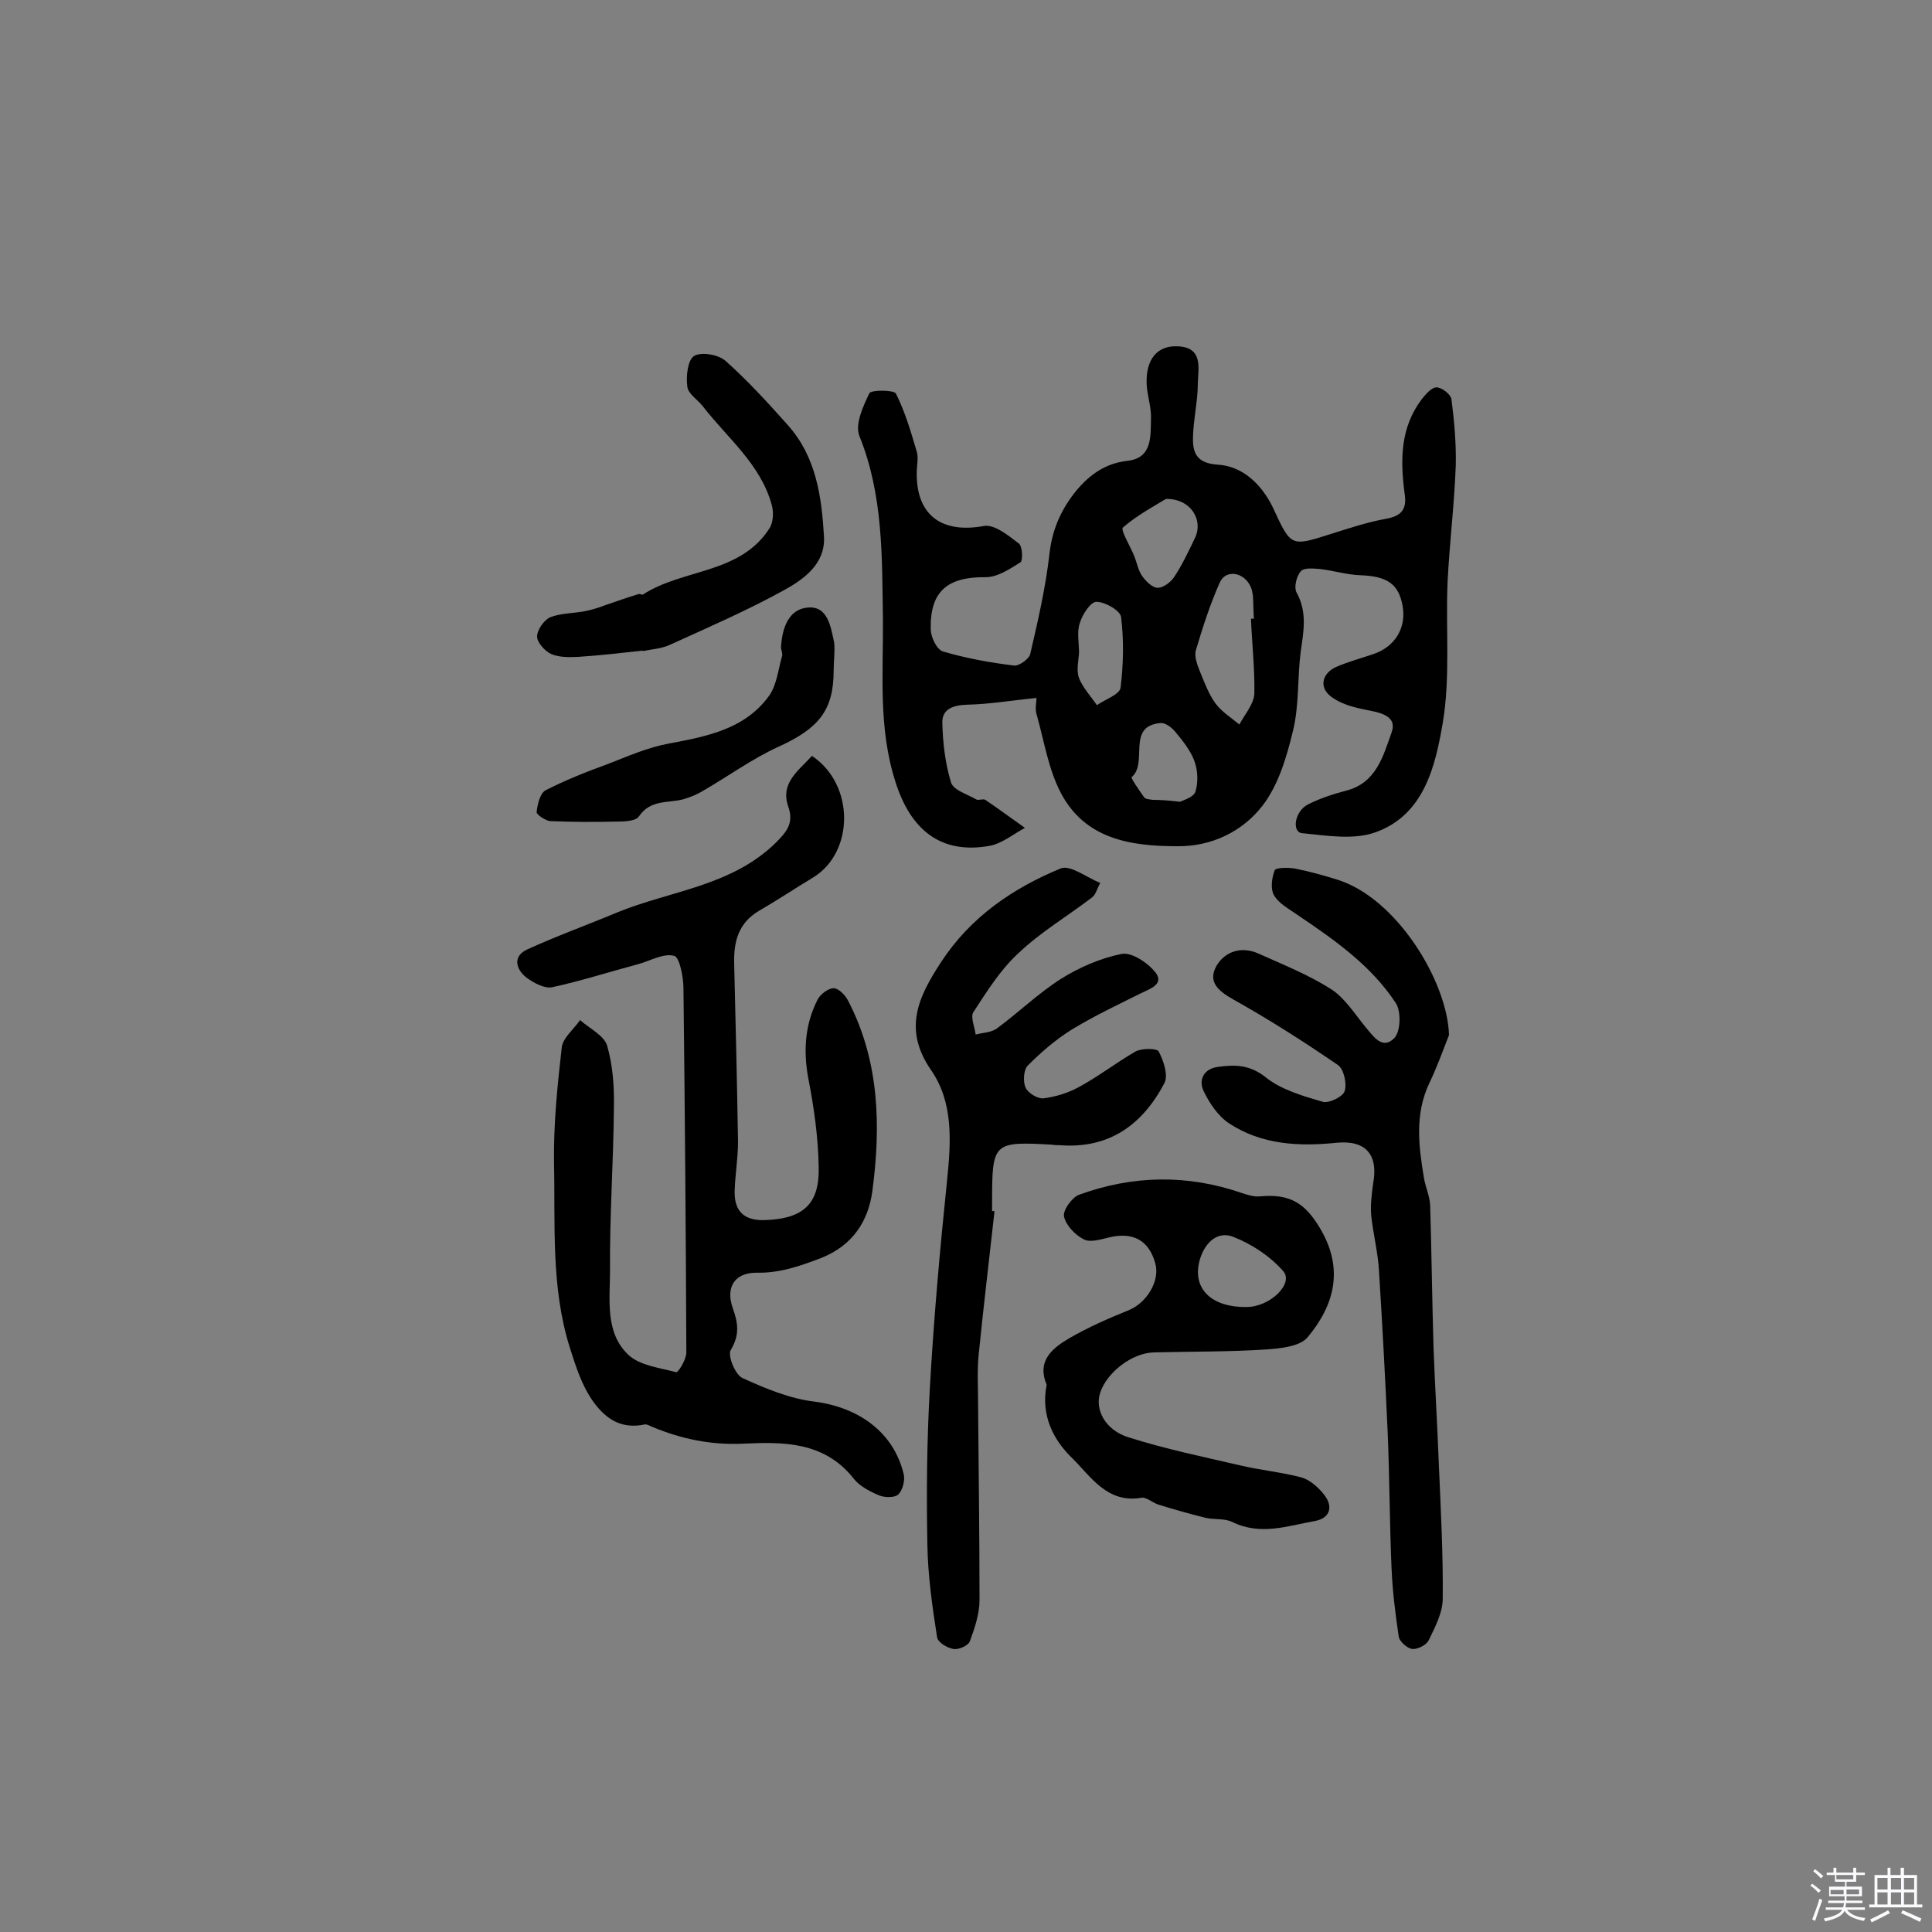 <svg enable-background="new 0 0 400 400" viewBox="0 0 400 400" xmlns="http://www.w3.org/2000/svg"><rect x="0" y="0" width="400" height="400" fill="#808080" stroke="none"/><path d="m374.8 390.4.4-.4c.7.5 1.3 1 1.8 1.4l-.5.5c-.5-.6-1.1-1.1-1.7-1.5zm1 7.3-.6-.3c.5-1.4 1.1-2.8 1.5-4.3.2.1.4.2.6.3-.5 1.3-1 2.8-1.5 4.3zm-.4-10.3.4-.4c.4.3 1 .8 1.7 1.4l-.5.5c-.4-.5-1-1-1.6-1.5zm2.5.3h1.7v-1h.6v1h3.5v-1h.6v1h1.8v.5h-1.8v1.4h-2v1h3.2v2h-3.2v.9h3.3v.5h-3.4c0 .3-.1.6-.1.9h4v.5h-3.7c.7.9 1.9 1.5 3.8 1.7-.1.2-.2.4-.3.6-2.1-.4-3.5-1.1-4-2.1-.4 1-1.8 1.7-4 2.2-.1-.2-.2-.4-.3-.6 2.1-.4 3.4-1 3.8-1.8h-3.4v-.5h3.6c.1-.3.1-.6.2-.9h-3.3v-.5h3.4c0-.3 0-.6 0-.9h-3.2v-2h3.3v-1h-2.1v-1.4h-1.7v-.5zm1.1 3.5v1h2.7c0-.3 0-.4 0-.4 0-.1 0-.2 0-.2 0-.1 0-.2 0-.3h-2.7zm1.2-3v.9h3.5v-.9zm4.7 3h-2.6v.6.4h2.6z" fill="#fbfafc"/><path d="m393.6 386.7h.6v1.5h2.7v6.1h1.1v.6h-11v-.6h1.1v-6.1h2.7v-1.5h.6v1.5h2.1v-1.5zm-2.7 8.8.4.6c-1.2.6-2.5 1.3-3.8 1.9-.1-.2-.2-.4-.3-.6 1.2-.6 2.5-1.2 3.7-1.9zm-2.2-6.7v2.4h2.1v-2.4zm0 3v2.5h2.1v-2.5zm2.8-3v2.4h2.1v-2.4zm0 3v2.5h2.1v-2.5zm6 6.1c-1.4-.7-2.7-1.3-3.9-1.8l.3-.6c1.5.6 2.7 1.2 3.9 1.7zm-1.2-9.1h-2.1v2.4h2.1zm-2.1 3v2.5h2.1v-2.5z" fill="#fbfafc"/><g fill="#010000"><path d="m214.6 144.5c-5.1.5-9.7 1.3-14.4 1.4-2.9.1-5.2.9-5.1 3.8.1 4.1.6 8.4 1.8 12.3.5 1.6 3.3 2.4 5.2 3.5.5.3 1.4-.2 1.9.1 2.8 1.9 5.5 3.9 8.2 5.8-2.4 1.3-4.7 3.2-7.2 3.7-10.3 1.9-16.5-3.4-19.6-13.2-3.6-11.2-2.5-22.4-2.6-33.8-.2-12.7.1-25.6-4.9-37.9-.9-2.4.8-6.1 2.1-8.8.4-.7 5.1-.7 5.5.1 1.9 3.8 3.1 7.9 4.3 12 .4 1.3 0 2.9 0 4.4-.1 8.8 5.2 12.6 13.9 11 2.2-.4 5.1 2 7.2 3.6.8.5.9 3.5.4 3.9-2.2 1.4-4.8 3.1-7.2 3.1-7.9-.1-11.6 2.9-11.4 10.8 0 1.6 1.3 4.3 2.6 4.6 4.8 1.4 9.7 2.3 14.7 2.9 1 .1 3.1-1.4 3.3-2.4 1.6-6.9 3.2-13.8 4-20.9.6-5.1 2.5-9.2 5.6-13 2.8-3.3 6-5.6 10.6-6.1 5.1-.6 4.7-5.1 4.8-8.7.1-2.4-.8-4.8-.9-7.2-.2-5.1 2.2-8 6.4-7.8 5.3.2 4.3 4.4 4.2 7.6 0 3.7-.9 7.4-1 11.1-.1 3.2.6 5.5 5.1 5.8 5.2.3 9.1 4.1 11.4 8.8 3.8 8.2 3.7 8.2 11.9 5.6 3.8-1.2 7.7-2.5 11.6-3.2 3.4-.6 4.3-2.2 3.8-5.3-.9-6.9-.9-13.6 3.6-19.5.8-1 2-2.4 3-2.4 1.1 0 2.9 1.4 3.1 2.4.6 4.6 1 9.2.9 13.8-.3 8.1-1.3 16.1-1.7 24.2-.4 9.7.6 19.7-1 29.1-1.5 8.8-3.8 18.8-13.6 22.5-4.6 1.8-10.4.8-15.5.3-2.2-.2-1.6-4.6 1.3-6 2.4-1.2 5.1-2.1 7.8-2.8 6.3-1.6 7.7-7.3 9.4-12 1.3-3.6-2.5-4.2-5.6-4.8-2.5-.5-5.3-1.3-7.2-2.9-2.2-1.9-1.5-4.6 1.3-5.9 2.5-1.1 5.2-1.8 7.8-2.7 4.4-1.5 6.8-5.4 6-9.9-.8-4.6-3.2-6.2-8.7-6.4-2.9-.1-5.7-1-8.5-1.3-1.3-.1-3.3-.3-3.9.5-.9 1-1.4 3.3-.9 4.3 2.3 4.1 1.5 8.1.9 12.3-.7 5.4-.3 11.1-1.6 16.4-1.3 5.4-3 11.2-6.3 15.5-4.1 5.3-10.5 8.5-17.7 8.4-9.7 0-19.1-1.5-24.1-11.1-2.5-4.8-3.4-10.5-4.9-15.9-.5-1.3-.1-3-.1-3.7zm44.4-16.4h.6c-.1-1.6-.1-3.2-.2-4.8-.1-.6-.2-1.3-.5-1.9-1.4-3-5.2-3.6-6.4-.7-2 4.5-3.5 9.2-4.9 13.9-.4 1.3.3 3.1.9 4.6.9 2.2 1.8 4.6 3.2 6.5 1.3 1.7 3.2 2.9 4.9 4.3 1.1-2.1 3-4.2 3.1-6.4.1-5.2-.5-10.4-.7-15.5zm-17.6-24.8c-2.5 1.5-6 3.4-8.9 5.9-.6.5 1.6 4 2.4 6.1.5 1.3.8 2.9 1.6 4s2.1 2.4 3.2 2.4 2.6-1.1 3.3-2.1c1.7-2.5 3-5.3 4.3-8 2-3.8-.7-8.4-5.9-8.3zm-18 31.8c-.1 0-.1 0 0 0-.1 1.8-.6 3.7 0 5.3.8 2 2.4 3.7 3.7 5.6 1.7-1.2 4.7-2.2 4.9-3.6.6-4.9.7-9.9.1-14.7-.2-1.3-3.3-3.1-5.1-3.1-1.2 0-2.9 2.6-3.4 4.3-.7 1.9-.2 4.1-.2 6.2zm20.9 30.9c.6-.3 2.8-.9 3.2-2.1.6-1.9.5-4.4-.2-6.3-.8-2.2-2.4-4.2-3.9-6-.7-.9-2.1-2-3.1-1.9-7.2.6-2.5 8.2-6 11.2-.2.2 1.6 2.8 2.6 4.2.3.4 1.2.4 1.8.5 1.5 0 3 .1 5.6.4z"/><path d="m168.1 156.5c8.9 5.9 8.8 20 .2 25.2-3.8 2.3-7.4 4.7-11.2 6.9-4.2 2.5-5.2 6.3-5.1 10.8.3 12.3.6 24.7.8 37 0 3.4-.6 6.8-.7 10.2-.1 4.3 2.1 6.2 6.4 6 7.8-.3 11.2-3.3 11-11-.1-6.2-1-12.5-2.2-18.6-1-5.7-.6-11 2-16.1.6-1.1 2.2-2.3 3.3-2.3 1 0 2.4 1.4 3 2.6 6.5 12.5 6.8 26 5 39.5-.8 5.8-3.8 11.1-10.7 13.8-4.5 1.7-8.5 3.1-13.3 3-4.5 0-6.4 3-4.9 7.3 1.1 3.1 1.5 5.5-.4 8.7-.7 1.1.9 5.1 2.4 5.8 4.8 2.2 9.9 4.3 15 4.9 9.1 1.2 16.3 6.3 18.4 15 .3 1.3-.2 3.3-1.1 4.2-.7.7-2.8.7-4 .2-1.9-.8-4-1.9-5.2-3.4-6.1-7.8-14.7-7.7-23-7.3-6.7.3-12.8-1-18.8-3.5-.4-.2-1-.5-1.4-.5-4.7 1-7.9-.8-10.7-4.6-2.5-3.5-3.6-7.2-4.9-11.2-4-12.7-3-25.6-3.3-38.5-.1-7.9.7-15.8 1.6-23.7.2-2 2.5-3.8 3.8-5.7 1.9 1.7 5 3.2 5.6 5.3 1.2 4.1 1.5 8.7 1.4 13-.1 11.2-.9 22.4-.8 33.5 0 6-1.1 12.9 3.8 17.5 2.3 2.2 6.5 2.7 9.9 3.6.4.1 2.1-2.6 2.1-4.1-.1-25.1-.3-50.3-.6-75.4 0-2.3-.8-6.4-1.9-6.7-2.2-.6-4.9 1-7.4 1.7-6 1.6-11.9 3.5-17.9 4.8-1.6.3-3.8-.9-5.3-2-2.2-1.7-2.9-4.4.1-5.8 6.1-2.8 12.5-5.1 18.7-7.7 11-4.5 23.6-5.4 32.8-14.4 2.3-2.3 3.8-4.1 2.6-7.5-1.7-4.9 2.1-7.4 4.9-10.5z"/><path d="m205.9 250.8c-1.1 10-2.3 19.9-3.3 29.9-.3 3.2-.1 6.5-.1 9.7.1 13.6.3 27.3.3 40.9 0 2.8-1 5.8-2 8.5-.3.9-2.3 1.8-3.4 1.6-1.3-.2-3.3-1.4-3.4-2.5-1-6.4-1.9-12.8-2-19.2-.2-10.7-.1-21.3.5-32 .8-14.5 2.1-29 3.6-43.5.8-7.9 1.3-15.9-3.3-22.6-5.9-8.5-2.7-15.2 2.1-22.5 6.1-9.3 14.8-15.2 24.7-19.3 2-.8 5.4 1.9 8.2 3-.6 1-.9 2.4-1.7 3-5.1 3.9-10.7 7.2-15.3 11.6-3.7 3.4-6.5 7.9-9.3 12.2-.6 1 .3 3 .5 4.6 1.4-.4 3.1-.4 4.3-1.2 4.5-3.3 8.6-7.3 13.3-10.3 3.8-2.4 8.2-4.3 12.6-5.2 2.1-.4 5.4 1.8 7 3.8 1.9 2.4-1 3.4-2.9 4.3-4.8 2.4-9.7 4.7-14.3 7.5-3.4 2.1-6.4 4.7-9.2 7.5-.9.9-1 3.3-.5 4.5s2.5 2.4 3.7 2.3c2.5-.3 5.1-1.1 7.3-2.3 4.1-2.2 7.8-5.1 11.8-7.4 1.3-.7 4.4-.7 4.8 0 1 1.9 2 4.9 1.2 6.5-4.5 8.6-11.4 13.7-21.7 12.9-.5 0-1 0-1.5-.1-12.3-.7-12.5-.5-12.5 11.9v1.9c.1-.1.3-.1.5 0z"/><path d="m300 214.3c-1.3 3.3-2.5 6.7-4.1 10-3 6.4-2.2 12.9-1.1 19.5.3 1.9 1.2 3.8 1.3 5.7.3 9.9.4 19.7.7 29.6.3 8.1.8 16.2 1.1 24.2.4 9.2.9 18.5.8 27.7 0 2.9-1.6 5.9-2.9 8.6-.5 1-2.3 1.9-3.4 1.8-1-.1-2.6-1.5-2.8-2.5-.7-4.7-1.3-9.5-1.5-14.3-.4-9.3-.4-18.7-.8-28.1-.5-11.2-1.1-22.3-1.8-33.4-.2-3.8-1.2-7.6-1.6-11.4-.2-2.2.1-4.5.4-6.7 1.1-6-1.6-9-7.6-8.4-7.8.8-15.5.4-22.2-4-2.3-1.5-4.1-4.2-5.3-6.7-1.1-2.3 0-4.6 2.9-5 3.5-.5 6.6-.5 9.9 2.1 3.2 2.6 7.7 3.9 11.8 5.1 1.3.4 4.2-1 4.6-2.2.5-1.6-.2-4.6-1.4-5.4-7-4.8-14.2-9.4-21.7-13.6-3.2-1.8-5.3-3.7-3.4-7 1.8-3 5.2-4 8.6-2.5 5.1 2.3 10.4 4.4 15.1 7.4 2.8 1.8 4.8 5 7 7.7 1.7 2 3.6 5 6.1 2.4 1.3-1.4 1.4-5.5.3-7.2-5.1-7.8-12.7-13.1-20.4-18.3-1.7-1.2-3.8-2.3-4.8-4-.8-1.3-.5-3.6.1-5.2.2-.6 2.7-.6 4.1-.4 3 .6 5.9 1.4 8.8 2.3 12.4 3.8 22.9 21.2 23.2 32.2z"/><path d="m216.7 286.7c-2.1-5 1.2-7.6 4.8-9.7 3.8-2.2 7.9-4 12.1-5.7 3.8-1.5 6.6-6.1 5.6-9.7-1.3-4.8-4.6-6.6-9.6-5.4-1.7.4-3.9 1.1-5.2.4-1.8-.9-3.7-2.9-4.1-4.7-.3-1.3 1.6-3.9 3-4.5 11.2-4.1 22.5-4.3 33.8-.4 1.2.4 2.5.8 3.7.7 6.3-.6 9.4 1.4 12.5 6.6 5 8.4 3 15.9-2.6 22.6-1.6 1.9-5.7 2.3-8.7 2.5-7.7.5-15.4.4-23.1.6-4.5.1-9.7 4.1-11.1 8.3-1.2 3.5 1 7.8 5.9 9.3 7.6 2.4 15.3 4 23.1 5.8 4.2 1 8.6 1.4 12.7 2.5 1.7.5 3.4 2 4.6 3.5 2 2.5 1.3 4.9-1.8 5.5-5.7 1-11.3 3.1-17.2.2-1.6-.8-3.8-.4-5.7-.9-3.2-.8-6.4-1.7-9.6-2.7-1.2-.4-2.5-1.6-3.5-1.4-7 1.2-10.4-4.3-14.2-8.1-3.9-3.7-6.7-8.9-5.4-15.3zm41.4-16.1c4.8 0 9.8-4.8 7.6-7.4-2.7-3.1-6.5-5.6-10.3-7.1-3.2-1.3-5.8 1-6.9 4.4-1.9 6 2 10.2 9.6 10.1z"/><path d="m133.1 134.7c-4.5.5-8.9 1-13.4 1.3-1.9.1-4 .1-5.6-.6-1.3-.6-2.9-2.4-2.9-3.6 0-1.4 1.4-3.4 2.7-4 2.3-.9 5-.8 7.4-1.3 1.4-.3 2.7-.7 4-1.2 2.3-.8 4.6-1.6 6.9-2.3.3-.1.7.2.9.1 8.3-5.4 20.1-4.2 26.2-13.7.8-1.2.9-3.3.5-4.8-2.3-8.5-9.2-13.9-14.3-20.5-1.1-1.4-3.1-2.6-3.2-4.1-.3-2.1.1-5.5 1.4-6.3 1.5-.9 5-.3 6.5 1 4.6 4.1 8.8 8.7 12.9 13.3 5.9 6.6 7 14.8 7.5 23.1.3 5.6-4.1 8.8-8.3 11.1-7.6 4.2-15.7 7.7-23.6 11.3-1.7.8-3.7.9-5.6 1.3 0 0 0 0 0-.1z"/><path d="m172.6 138.8c0 8.3-3.1 12-11.4 15.8-5.5 2.5-10.4 6.1-15.6 9.1-1.3.8-2.8 1.4-4.2 1.8-3.1.8-6.7 0-9.1 3.5-.6 1-3 1.1-4.5 1.1-4.6.1-9.3.1-13.9-.1-1-.1-2.9-1.4-2.8-1.9.2-1.6.7-3.9 1.9-4.5 4.1-2.1 8.4-3.8 12.8-5.4 4.1-1.6 8.2-3.4 12.4-4.2 7.9-1.5 15.9-2.9 21-9.9 1.6-2.2 1.9-5.4 2.7-8.2.2-.6-.2-1.3-.2-1.9.2-3.8 1.5-7.8 5.4-8.2 4.3-.5 4.9 4 5.6 7.2.2 1.9-.1 3.9-.1 5.8z"/></g></svg>